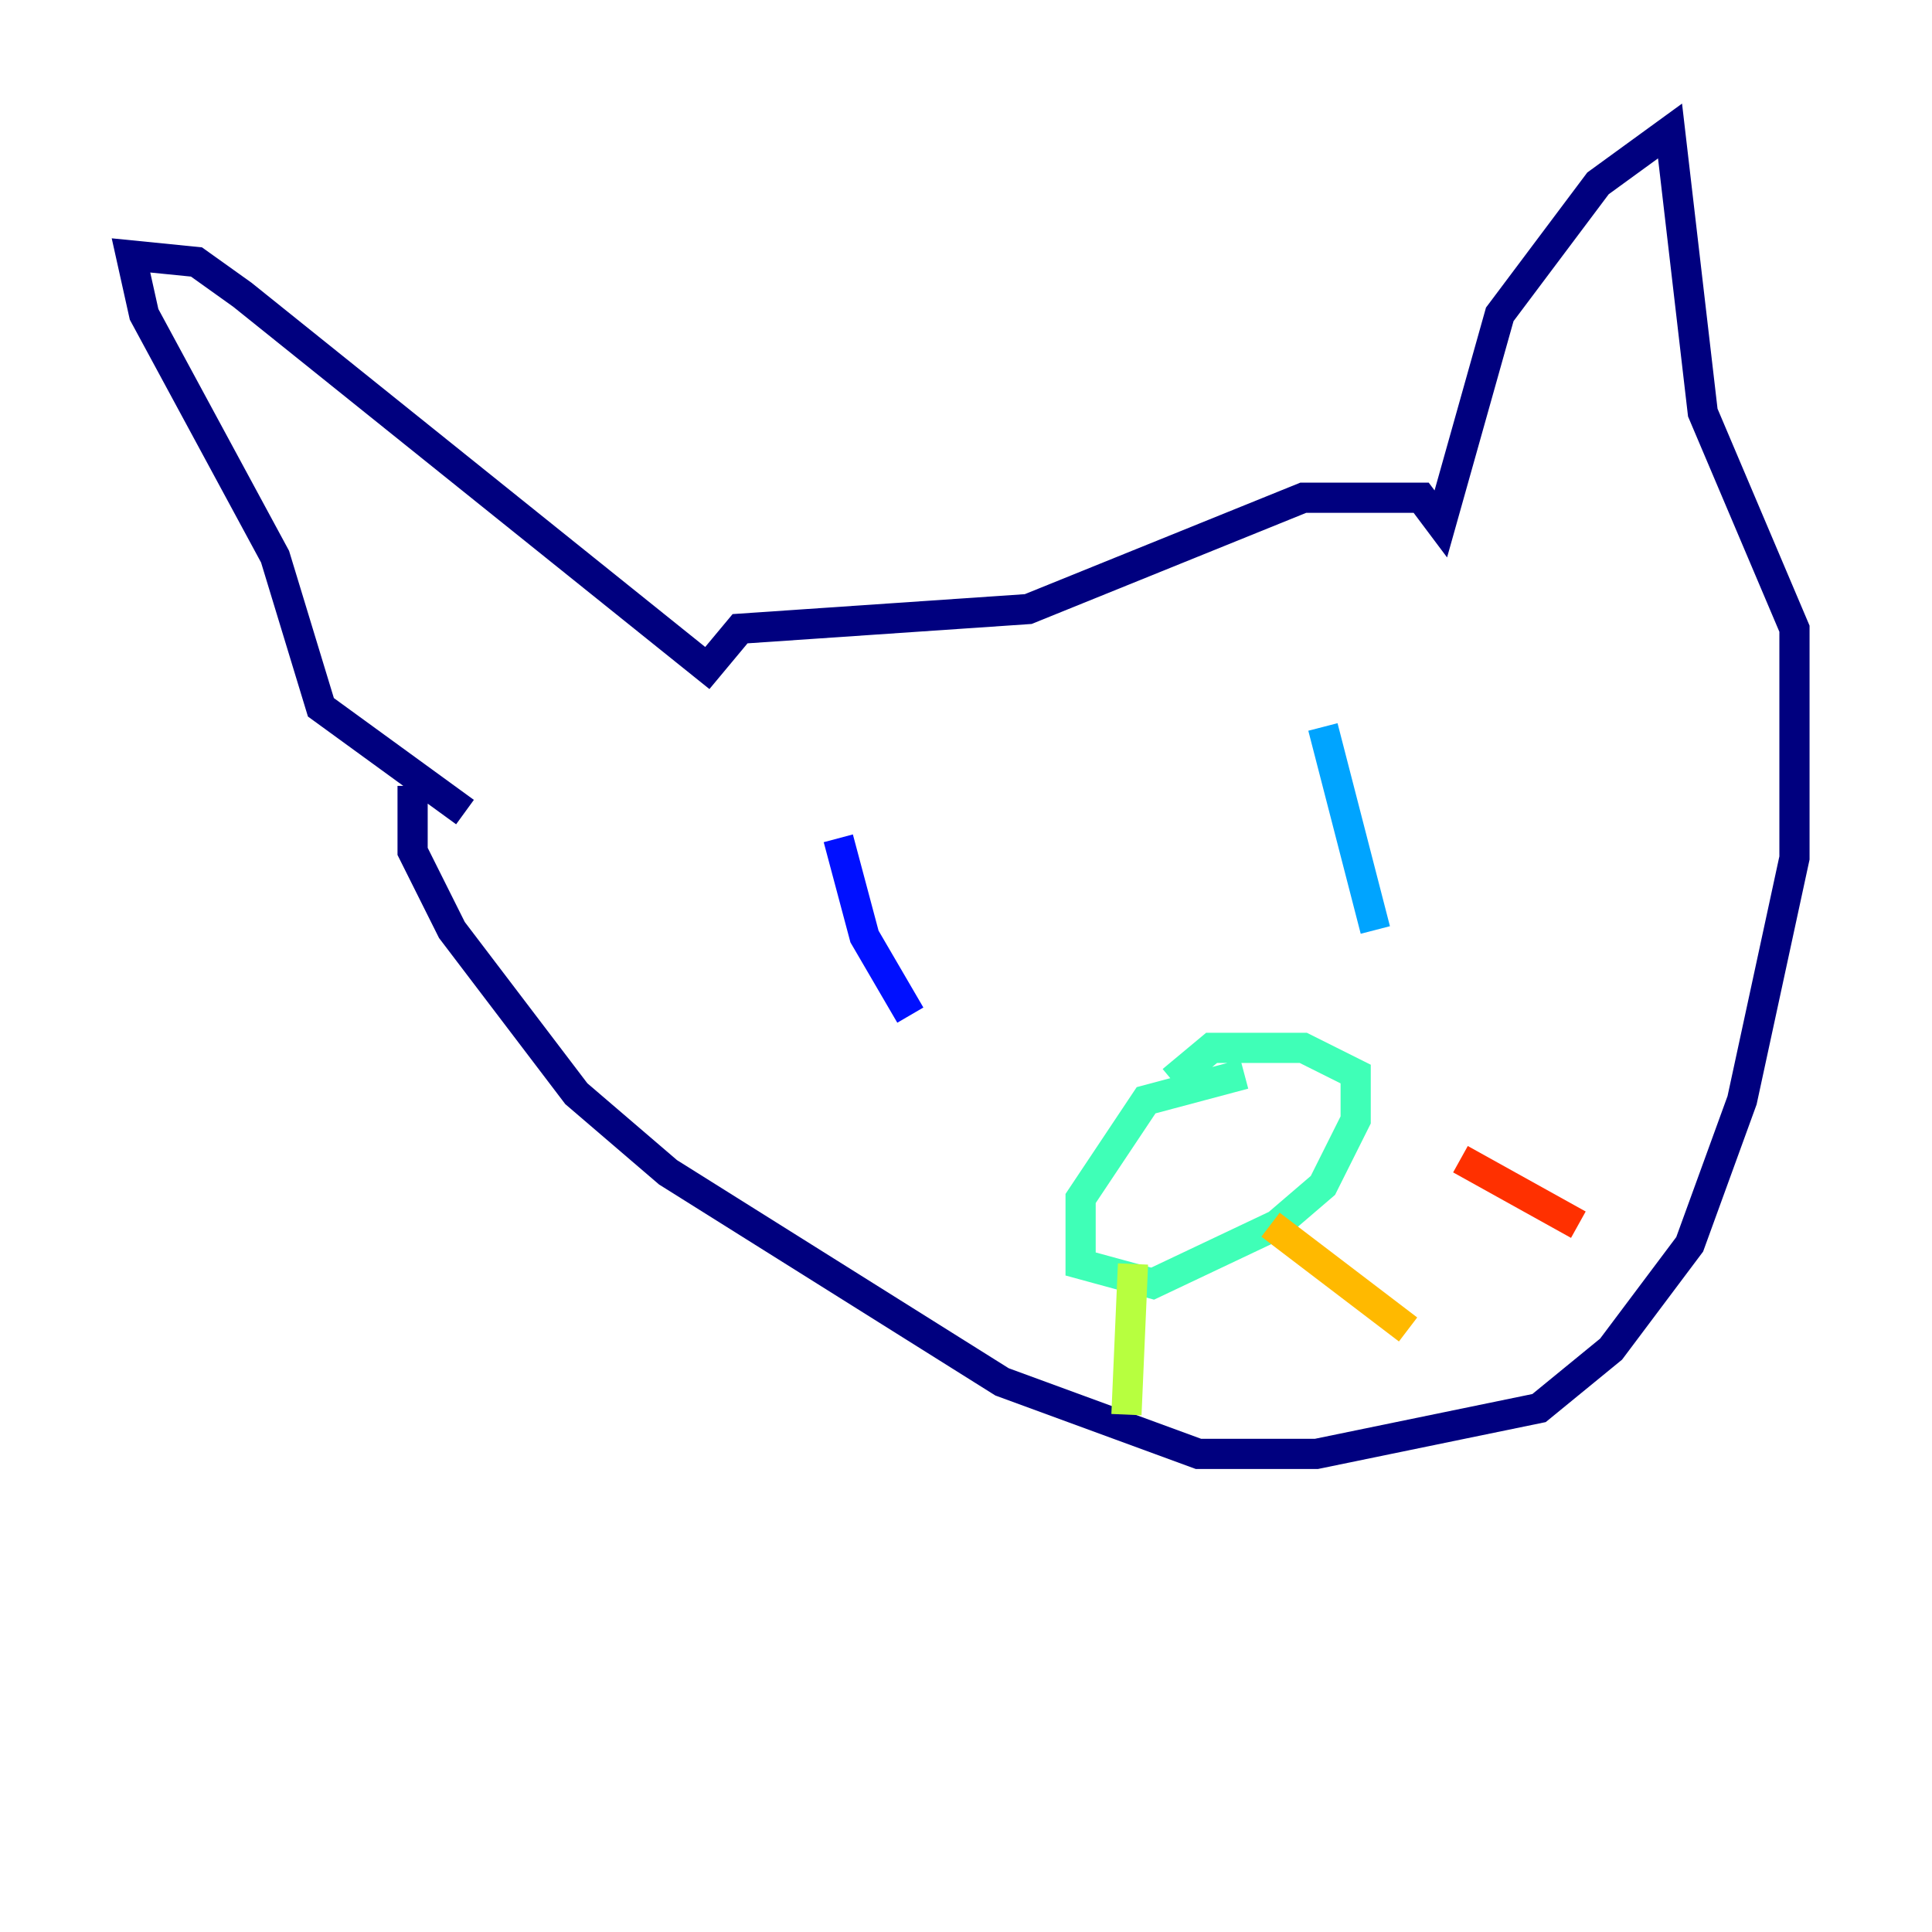<?xml version="1.0" encoding="utf-8" ?>
<svg baseProfile="tiny" height="128" version="1.2" viewBox="0,0,128,128" width="128" xmlns="http://www.w3.org/2000/svg" xmlns:ev="http://www.w3.org/2001/xml-events" xmlns:xlink="http://www.w3.org/1999/xlink"><defs /><polyline fill="none" points="30.807,53.803 21.261,46.861 18.224,36.881 9.546,20.827 8.678,16.922 13.017,17.356 16.054,19.525 46.861,44.258 49.031,41.654 68.122,40.352 86.346,32.976 94.156,32.976 95.458,34.712 99.363,20.827 105.871,12.149 110.644,8.678 112.814,27.336 118.888,41.654 118.888,56.841 115.417,72.895 111.946,82.441 106.739,89.383 101.966,93.288 87.214,96.325 79.403,96.325 66.386,91.552 44.258,77.668 38.183,72.461 29.939,61.614 27.336,56.407 27.336,52.068" stroke="#00007f" stroke-width="2" /><polyline fill="none" points="55.539,55.539 57.275,62.047 60.312,67.254" stroke="#0010ff" stroke-width="2" /><polyline fill="none" points="87.647,48.163 91.119,61.614" stroke="#00a4ff" stroke-width="2" /><polyline fill="none" points="82.441,71.159 75.932,72.895 71.593,79.403 71.593,83.742 76.366,85.044 84.61,81.139 87.647,78.536 89.817,74.197 89.817,71.159 86.346,69.424 80.271,69.424 77.668,71.593" stroke="#3fffb7" stroke-width="2" /><polyline fill="none" points="75.064,83.742 74.63,93.722" stroke="#b7ff3f" stroke-width="2" /><polyline fill="none" points="84.176,81.139 93.288,88.081" stroke="#ffb900" stroke-width="2" /><polyline fill="none" points="96.759,76.8 104.57,81.139" stroke="#ff3000" stroke-width="2" /><polyline fill="none" points="119.322,39.919 119.322,39.919" stroke="#7f0000" stroke-width="2" /></svg>